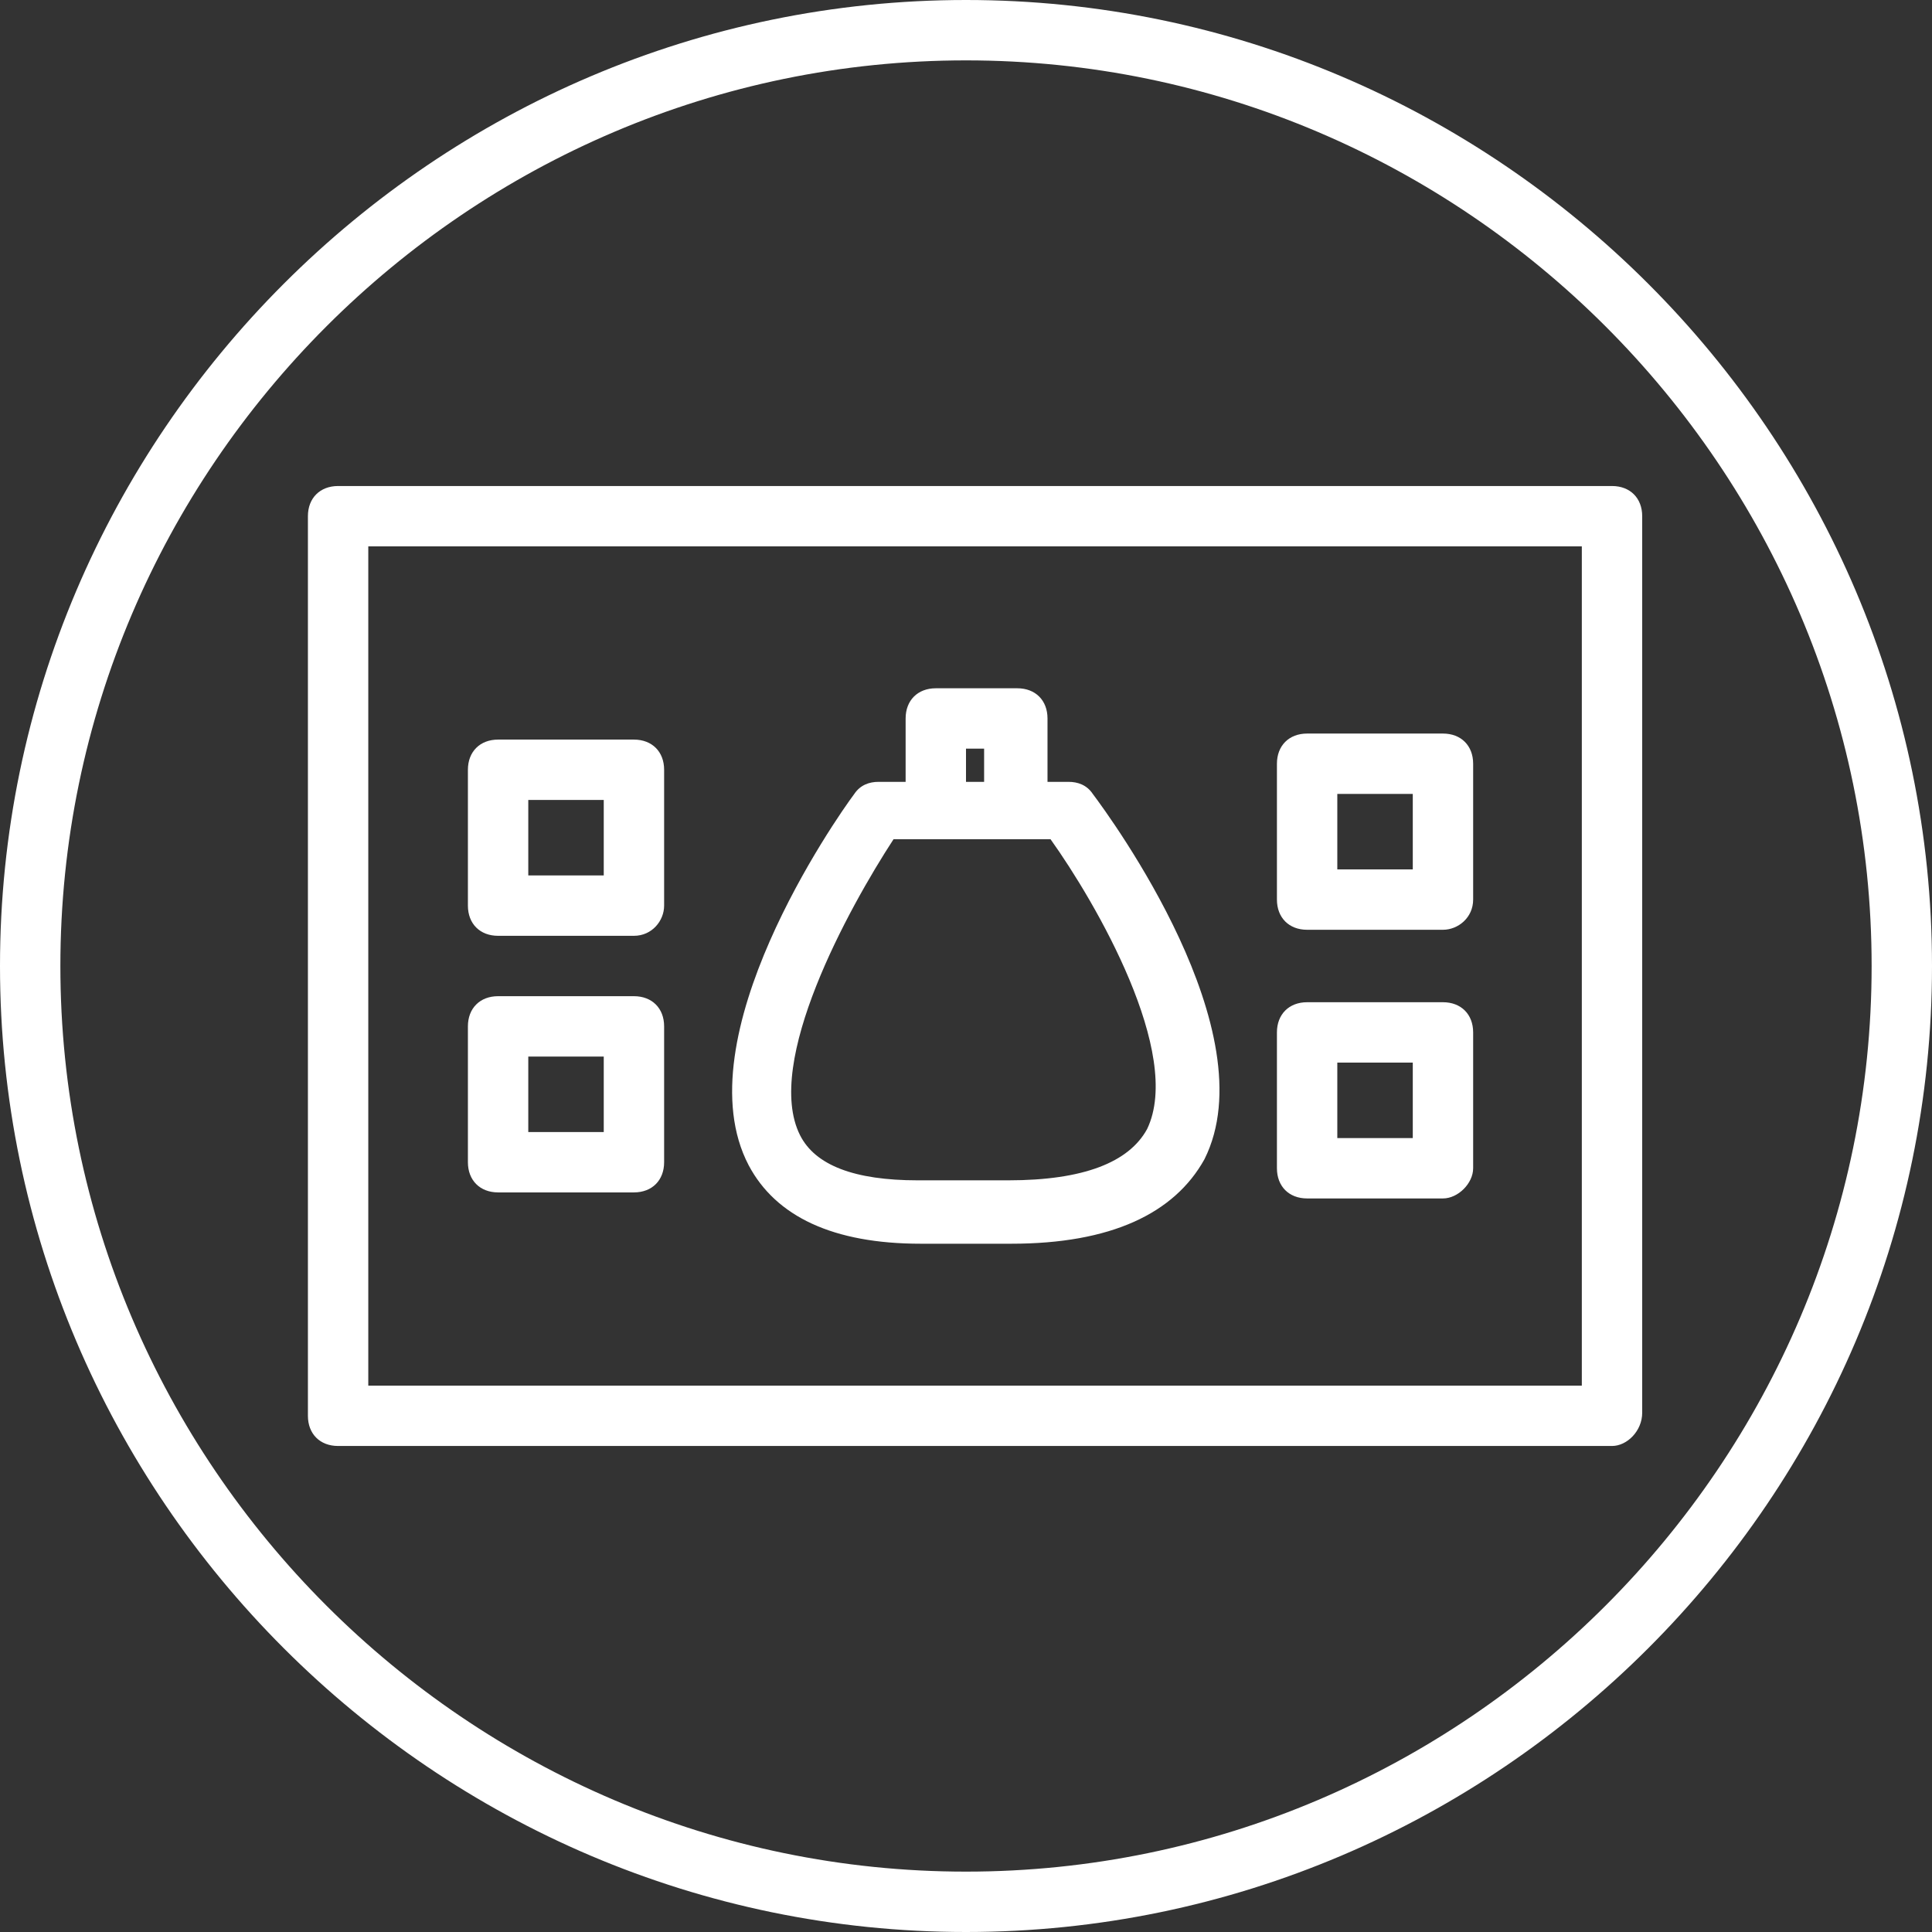 <?xml version="1.0" encoding="iso-8859-1"?>
<!-- Generator: Adobe Illustrator 19.0.0, SVG Export Plug-In . SVG Version: 6.00 Build 0)  -->
<svg version="1.1" id="Layer_1" xmlns="http://www.w3.org/2000/svg" xmlns:xlink="http://www.w3.org/1999/xlink" x="0px" y="0px"
	 viewBox="0 0 64 64" style="enable-background:new 0 0 64 64;" xml:space="preserve">
<rect x="0" y="0" width="64" height="64" fill="#333333" stroke="none"/>
<style type="text/css">
	.st0{fill:#FFFFFF;}
</style>
<g id="XMLID_465_">
	<g id="XMLID_307_">
		<path id="XMLID_496_" class="st0" d="M32,64C14.4,64,0,49.6,0,32C0,14.4,14.4,0,32,0c17.6,0,32,14.4,32,32C64,49.6,49.6,64,32,64z
			 M32,2C15.5,2,2,15.5,2,32c0,16.5,13.5,30,30,30c16.5,0,30-13.5,30-30C62,15.5,48.5,2,32,2z"/>
	</g>
	<g id="XMLID_306_">
		<path id="XMLID_492_" class="st0" d="M53.4,47.9H11.2c-0.6,0-1-0.4-1-1V17.1c0-0.6,0.4-1,1-1h42.2c0.6,0,1,0.4,1,1v29.7
			C54.4,47.4,53.9,47.9,53.4,47.9z M12.2,45.9h40.2V18.1H12.2V45.9z"/>
	</g>
	<g id="XMLID_303_">
		<g id="XMLID_305_">
			<path id="XMLID_488_" class="st0" d="M33.5,41.2h-3c-2.9,0-4.8-0.9-5.7-2.6c-2.2-4.2,2.9-11.5,3.5-12.3c0.2-0.3,0.5-0.4,0.8-0.4
				h6.3c0.3,0,0.6,0.1,0.8,0.4c0.6,0.8,5.8,7.9,3.7,12.1C38.9,40.2,36.8,41.2,33.5,41.2z M29.6,27.8c-1.5,2.3-4.3,7.4-3.1,9.8
				c0.5,1,1.8,1.5,3.9,1.5h3c2.5,0,4-0.6,4.6-1.7c1.2-2.5-1.7-7.5-3.2-9.6H29.6z"/>
		</g>
		<g id="XMLID_304_">
			<path id="XMLID_486_" class="st0" d="M33.6,27.5c-0.6,0-1-0.4-1-1v-1.7H32v1.5c0,0.6-0.4,1-1,1s-1-0.4-1-1v-2.5c0-0.6,0.4-1,1-1
				h2.7c0.6,0,1,0.4,1,1v2.7C34.6,27,34.2,27.5,33.6,27.5z"/>
		</g>
	</g>
	<g id="XMLID_300_">
		<g id="XMLID_302_">
			<path id="XMLID_481_" class="st0" d="M21,31h-4.5c-0.6,0-1-0.4-1-1v-4.5c0-0.6,0.4-1,1-1H21c0.6,0,1,0.4,1,1V30
				C22,30.5,21.6,31,21,31z M17.5,29H20v-2.5h-2.5V29z"/>
		</g>
		<g id="XMLID_301_">
			<path id="XMLID_477_" class="st0" d="M21,39.5h-4.5c-0.6,0-1-0.4-1-1V34c0-0.6,0.4-1,1-1H21c0.6,0,1,0.4,1,1v4.5
				C22,39.1,21.6,39.5,21,39.5z M17.5,37.5H20V35h-2.5V37.5z"/>
		</g>
	</g>
	<g id="XMLID_297_">
		<g id="XMLID_299_">
			<path id="XMLID_472_" class="st0" d="M47.8,30.8h-4.5c-0.6,0-1-0.4-1-1v-4.5c0-0.6,0.4-1,1-1h4.5c0.6,0,1,0.4,1,1v4.5
				C48.8,30.4,48.3,30.8,47.8,30.8z M44.3,28.8h2.5v-2.5h-2.5V28.8z"/>
		</g>
		<g id="XMLID_298_">
			<path id="XMLID_468_" class="st0" d="M47.8,39.7h-4.5c-0.6,0-1-0.4-1-1v-4.5c0-0.6,0.4-1,1-1h4.5c0.6,0,1,0.4,1,1v4.5
				C48.8,39.2,48.3,39.7,47.8,39.7z M44.3,37.7h2.5v-2.5h-2.5V37.7z"/>
		</g>
	</g>
</g>
</svg>
